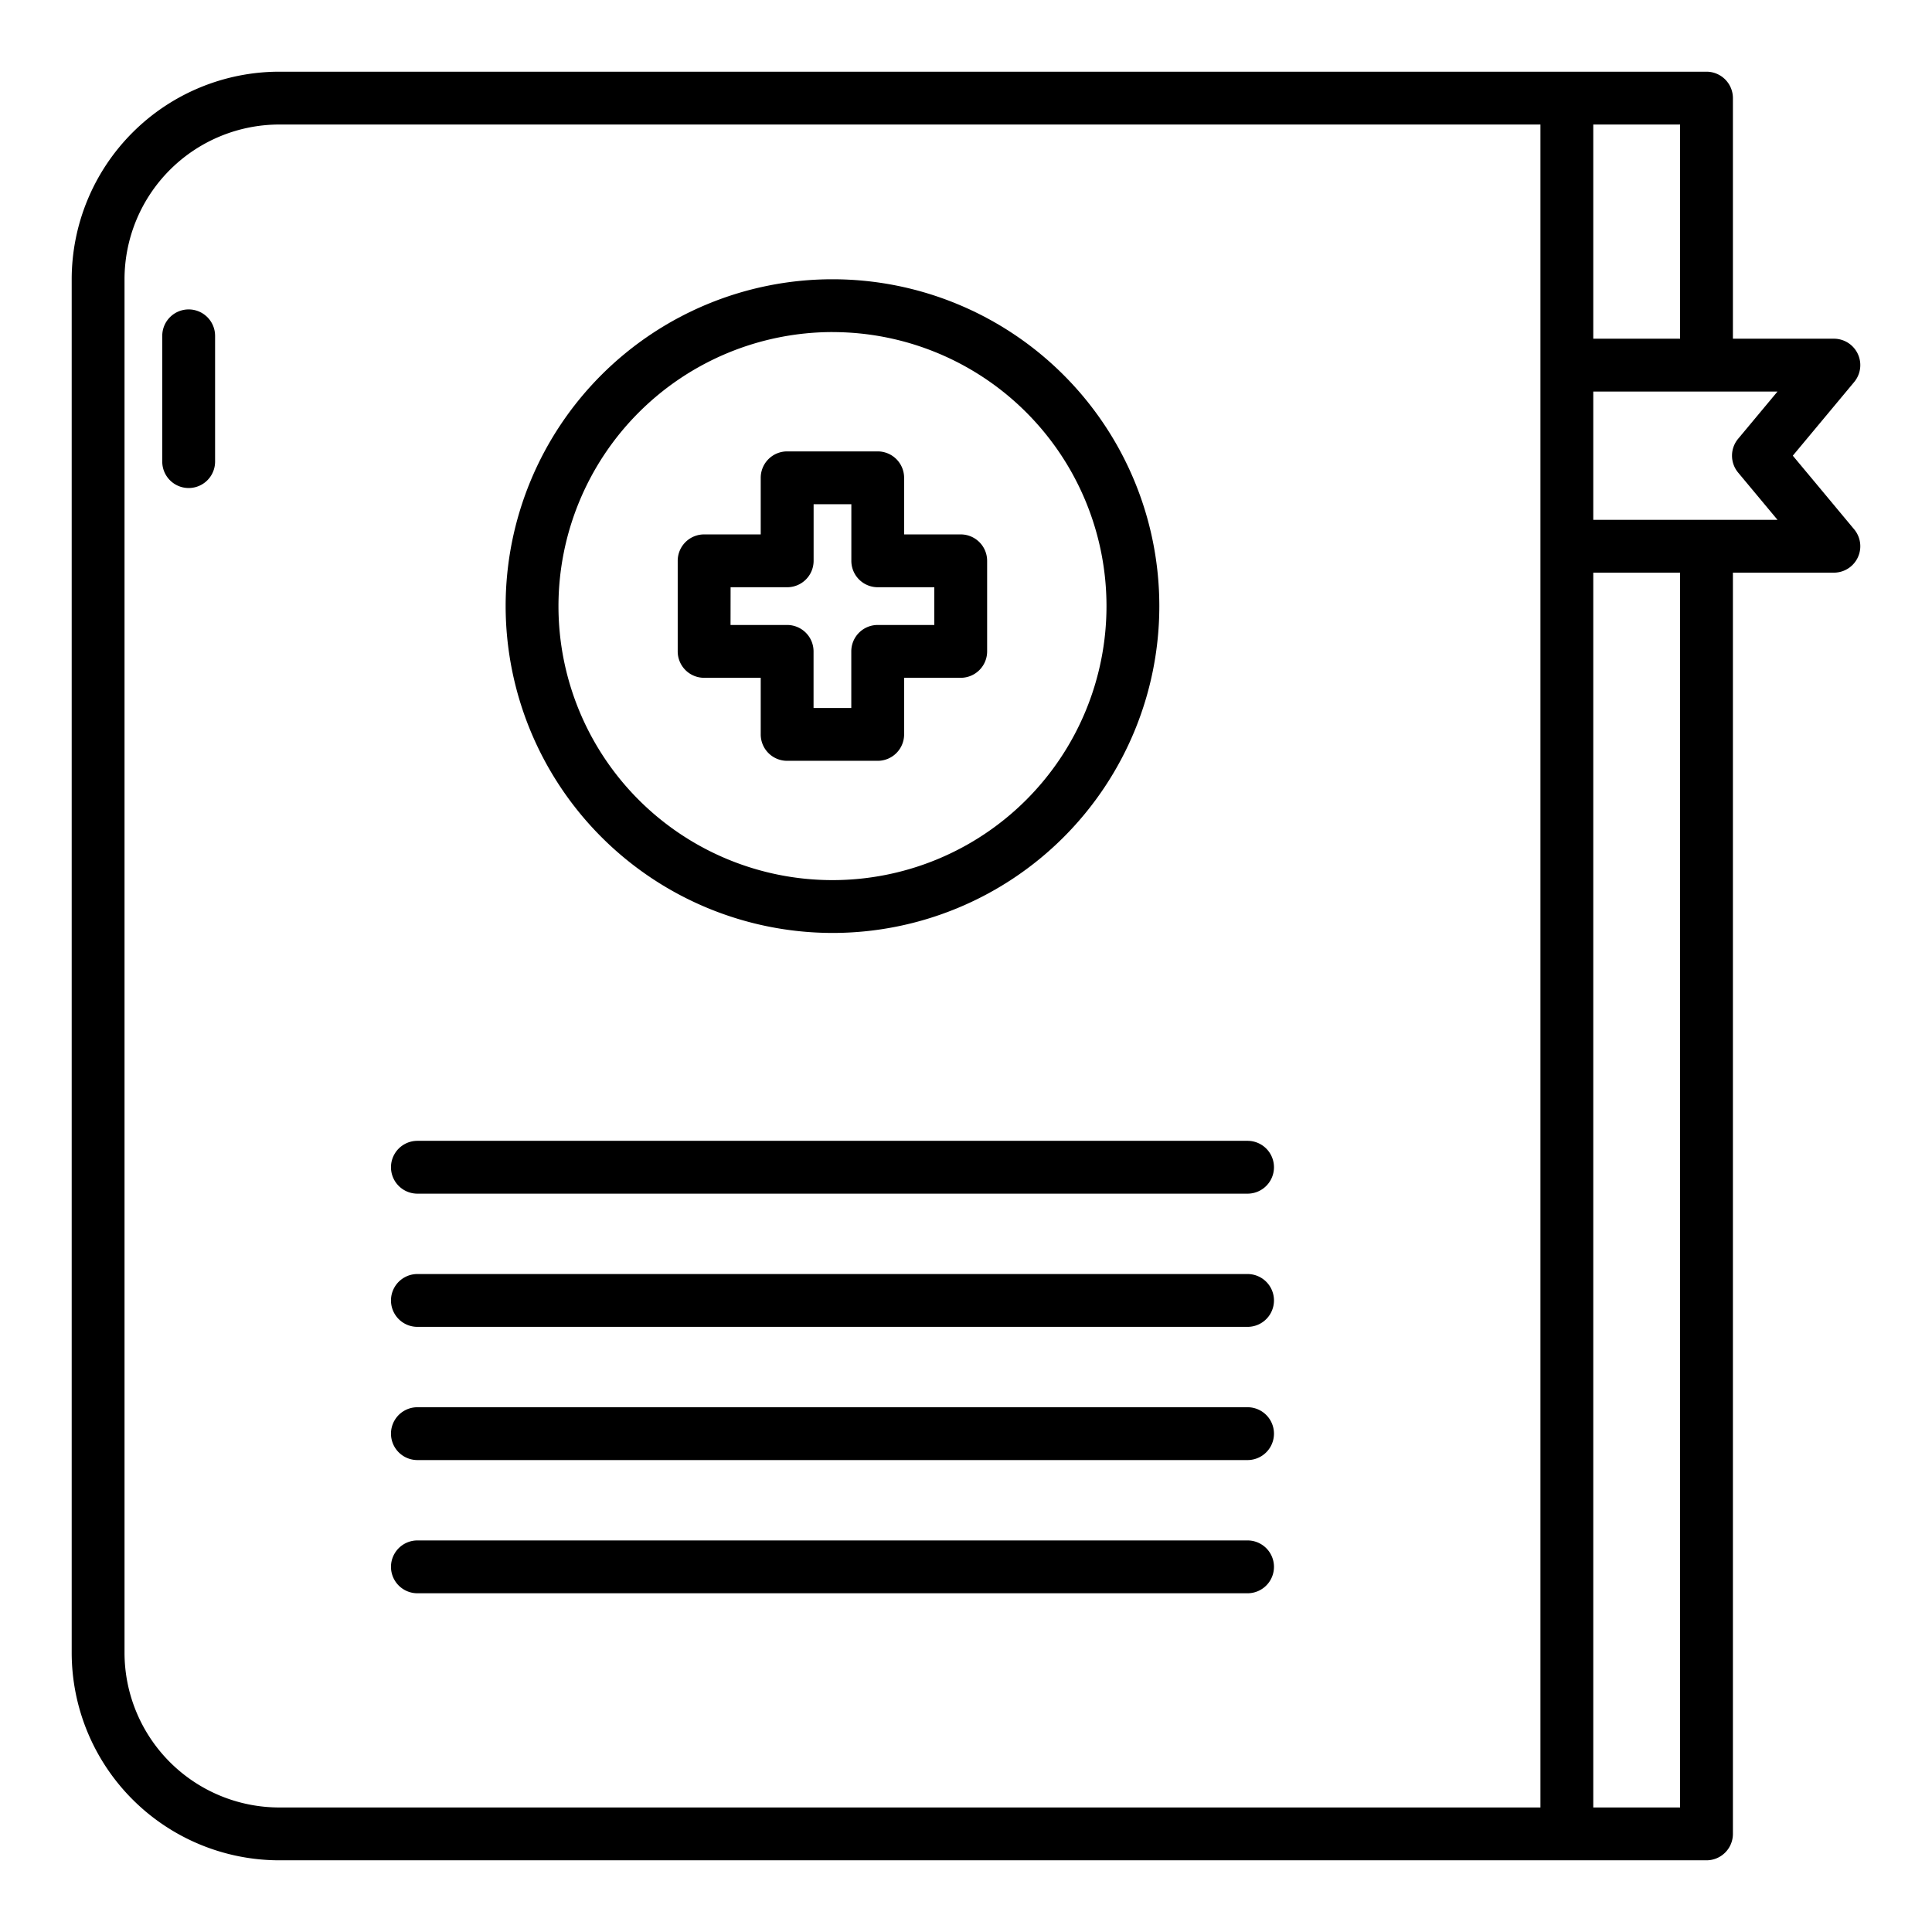<?xml version="1.0"?>
<svg xmlns="http://www.w3.org/2000/svg" width="512" height="512" viewBox="0 0 128 128"><g><path d="M118.778,30.19l4.066-4.88a1.75,1.75,0,0,0-1.344-2.87h-6.69V6.5a1.751,1.751,0,0,0-1.75-1.75H18.5A13.765,13.765,0,0,0,4.75,18.5v91A13.765,13.765,0,0,0,18.5,123.25h94.56a1.751,1.751,0,0,0,1.75-1.75V37.94h6.69a1.75,1.75,0,0,0,1.344-2.87Zm-7.468-7.75h-5.752V8.25h5.752ZM100.5,119.75h-82A10.261,10.261,0,0,1,8.25,109.5v-91A10.261,10.261,0,0,1,18.5,8.25h83.558v111.5Zm10.81,0h-5.752V37.94h5.752Zm3.846-88.44,2.608,3.13H105.558v-8.5h12.206l-2.608,3.13A1.749,1.749,0,0,0,115.156,31.31Z"/><path d="M12.5,20.5a1.751,1.751,0,0,0-1.75,1.75v8.333a1.75,1.75,0,0,0,3.5,0V22.25A1.751,1.751,0,0,0,12.5,20.5Z"/><path d="M55.154,61.81A21.654,21.654,0,1,0,33.5,40.156,21.679,21.679,0,0,0,55.154,61.81Zm0-39.808A18.154,18.154,0,1,1,37,40.156,18.175,18.175,0,0,1,55.154,22Z"/><path d="M46.654,44.906H50.4v3.75a1.749,1.749,0,0,0,1.75,1.75h6a1.75,1.75,0,0,0,1.75-1.75v-3.75h3.75a1.75,1.75,0,0,0,1.75-1.75v-6a1.751,1.751,0,0,0-1.75-1.75H59.9v-3.75a1.751,1.751,0,0,0-1.75-1.75h-6a1.75,1.75,0,0,0-1.75,1.75v3.75h-3.75a1.75,1.75,0,0,0-1.75,1.75v6A1.749,1.749,0,0,0,46.654,44.906Zm1.75-6h3.75a1.75,1.75,0,0,0,1.75-1.75v-3.75h2.5v3.75a1.749,1.749,0,0,0,1.75,1.75H61.9v2.5h-3.75a1.75,1.75,0,0,0-1.75,1.75v3.75H53.9v-3.75a1.751,1.751,0,0,0-1.75-1.75H48.4Z"/><path d="M82.654,75.583h-55a1.75,1.75,0,1,0,0,3.5h55a1.75,1.75,0,0,0,0-3.5Z"/><path d="M82.654,84.408h-55a1.75,1.75,0,1,0,0,3.5h55a1.75,1.75,0,0,0,0-3.5Z"/><path d="M82.654,93.233h-55a1.75,1.75,0,1,0,0,3.5h55a1.75,1.75,0,0,0,0-3.5Z"/><path d="M82.654,102.058h-55a1.75,1.75,0,0,0,0,3.5h55a1.75,1.75,0,0,0,0-3.5Z"/></g></svg>
